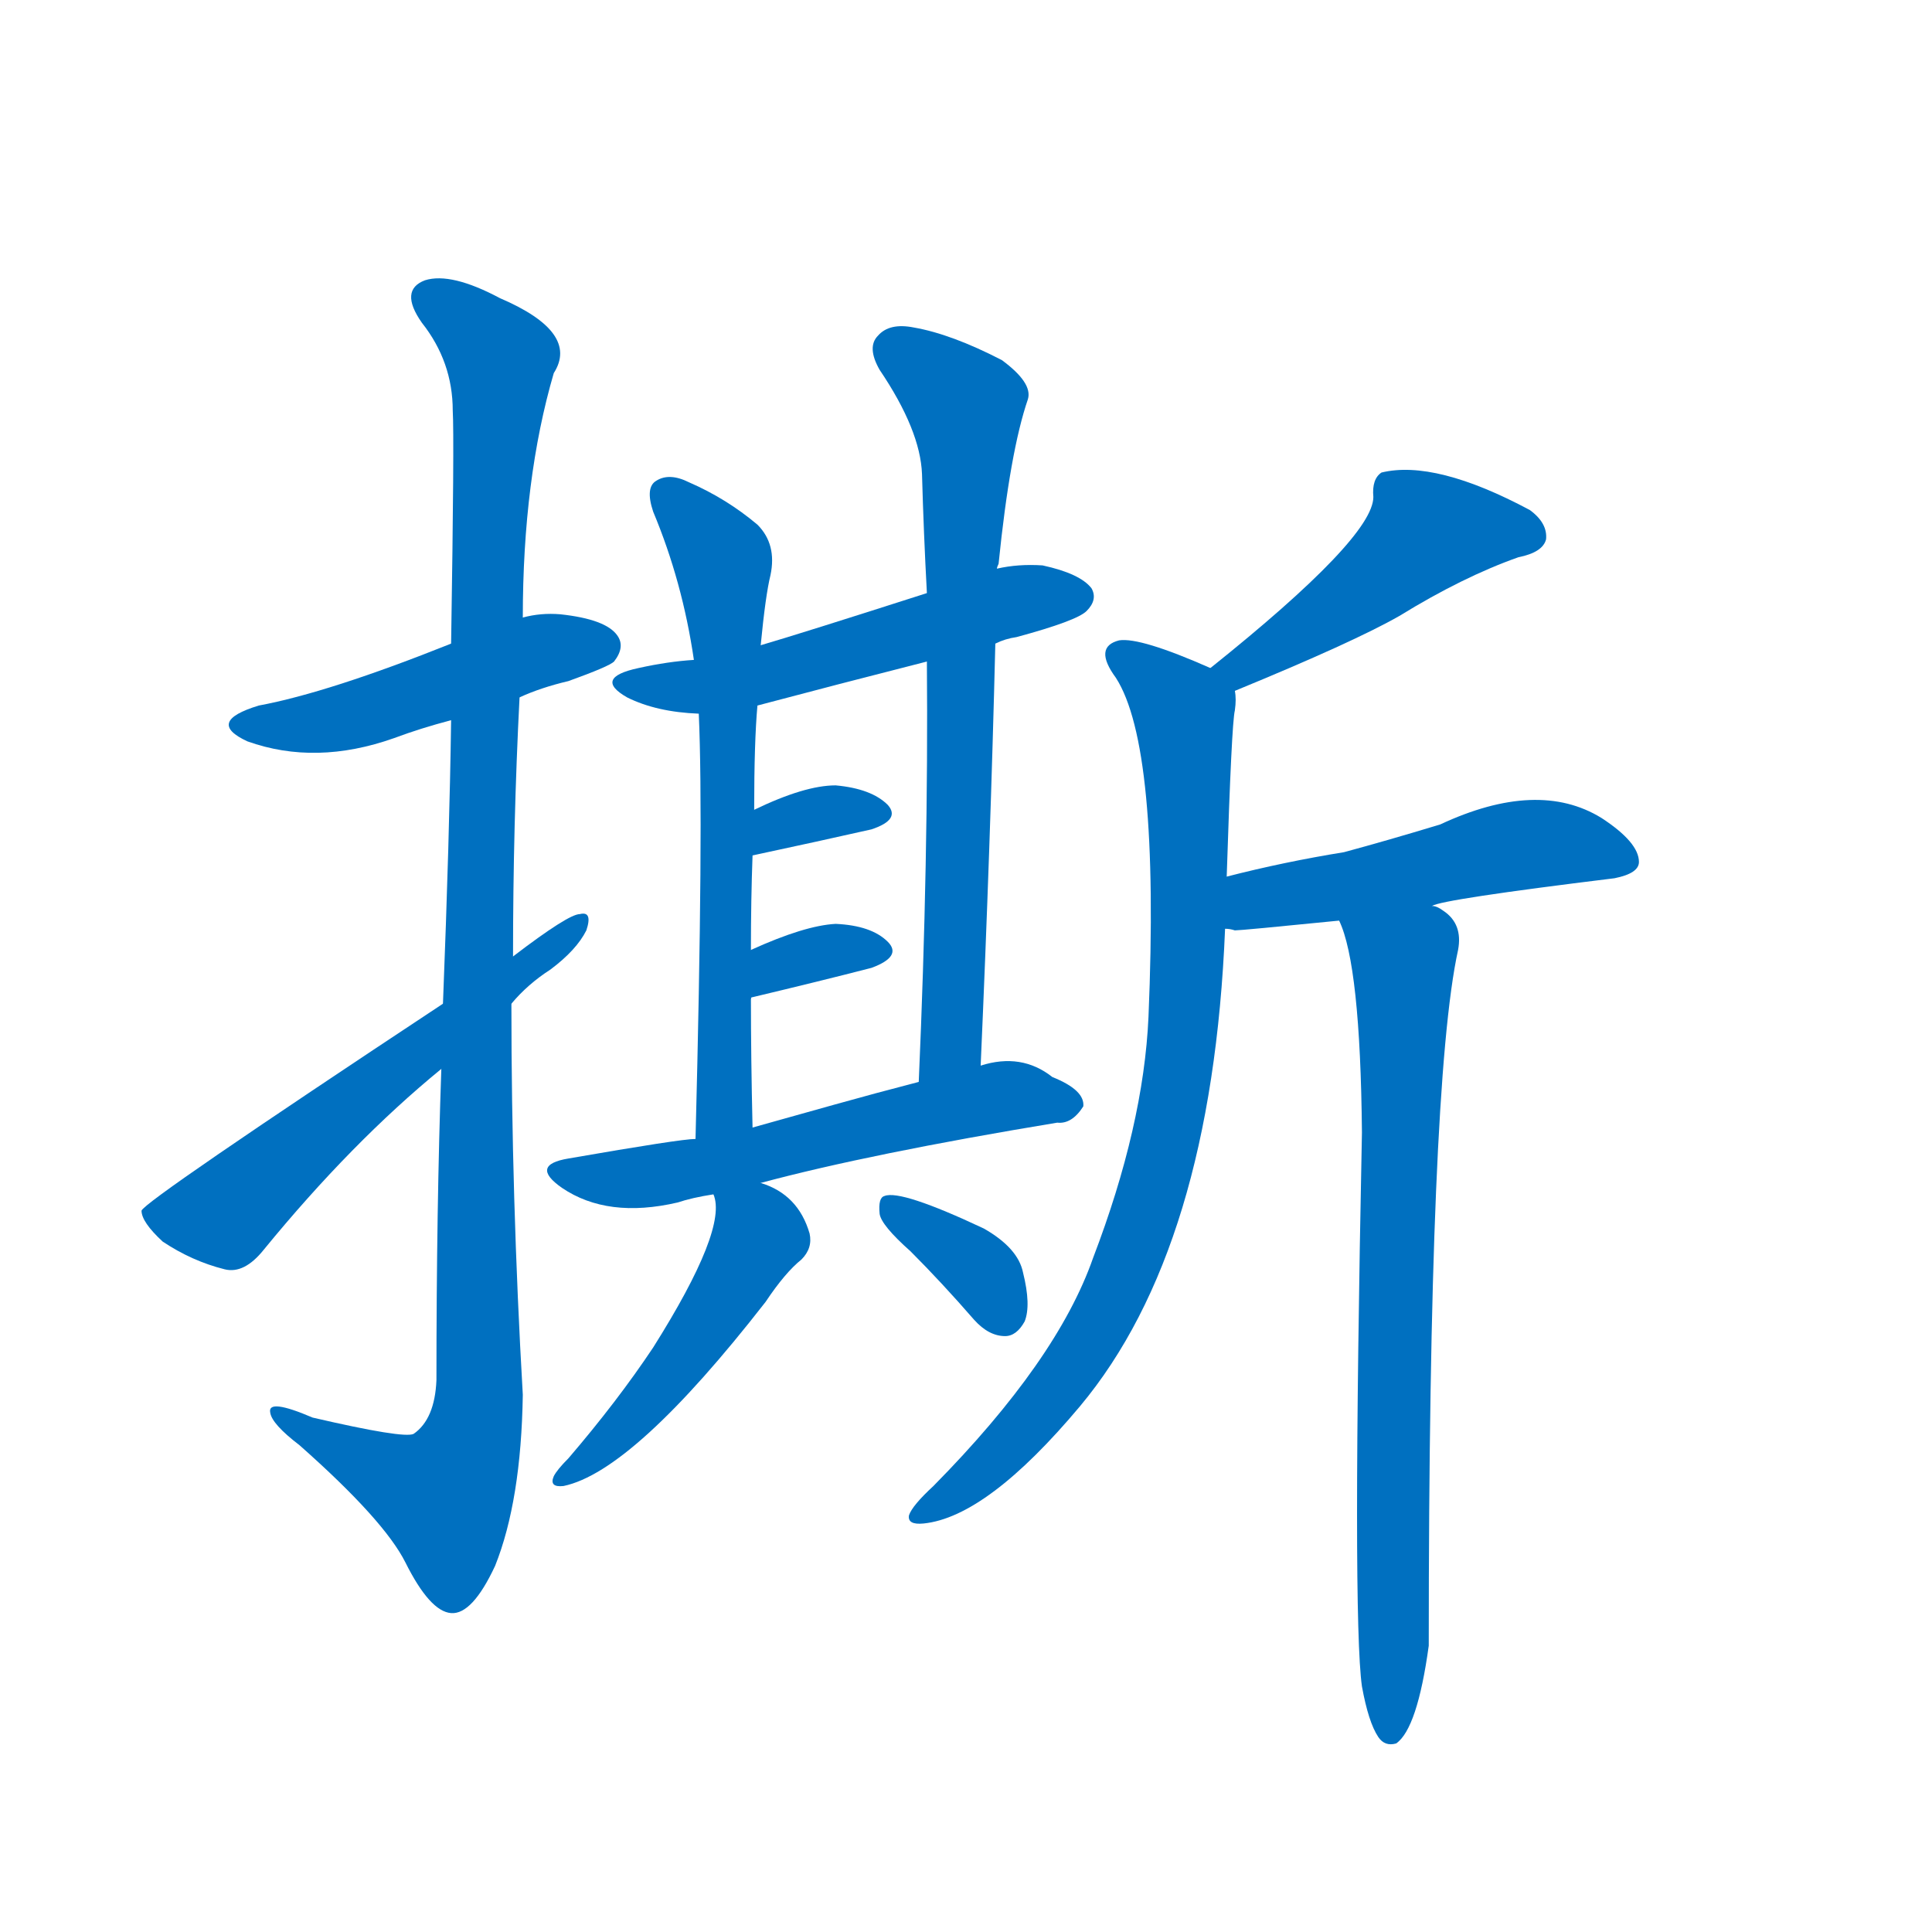 <svg width='83' height='83' >
                                <g transform="translate(3, 70) scale(0.07, -0.07)">
                                    <!-- 先将完整的字以灰色字体绘制完成，层级位于下面 -->
                                                                        <path d="M 276 572 Q 289 578 306 582 Q 331 591 334 594 Q 341 603 336 610 Q 329 620 301 623 Q 289 624 278 621 L 234 605 Q 159 575 116 567 Q 83 557 109 545 Q 151 530 199 547 Q 215 553 234 558 L 276 572 Z" style="fill: #0070C0;"></path>
                                                                        <path d="M 228 344 Q 225 259 225 153 Q 224 129 211 120 Q 205 117 149 130 Q 121 142 123 133 Q 124 126 141 113 Q 193 67 206 41 Q 221 11 234 10 Q 247 9 261 39 Q 277 79 278 144 Q 271 265 271 384 L 272 413 Q 272 494 276 572 L 278 621 Q 278 706 297 771 Q 313 796 264 817 Q 234 833 218 828 Q 202 822 216 802 Q 235 778 235 748 Q 236 732 234 605 L 234 558 Q 233 486 229 384 L 228 344 Z" style="fill: #0070C0;"></path>
                                                                        <path d="M 229 384 Q 46 263 44 257 Q 44 250 57 238 Q 75 226 95 221 Q 107 218 119 233 Q 173 299 228 344 L 271 384 Q 281 396 295 405 Q 311 417 317 429 Q 321 441 313 439 Q 306 439 272 413 L 229 384 Z" style="fill: #0070C0;"></path>
                                                                        <path d="M 568 605 Q 574 608 581 609 Q 618 619 624 625 Q 631 632 627 639 Q 620 648 597 653 Q 582 654 569 651 L 526 636 Q 448 611 424 604 L 383 595 Q 367 594 349 590 Q 321 584 342 572 Q 360 563 386 562 L 422 567 Q 471 580 526 594 L 568 605 Z" style="fill: #0070C0;"></path>
                                                                        <path d="M 424 604 Q 427 635 430 647 Q 434 666 422 678 Q 403 694 380 704 Q 368 710 360 705 Q 353 701 358 686 Q 376 643 383 595 L 386 562 Q 389 495 384 301 C 383 271 420 278 419 308 Q 418 351 418 387 L 418 417 Q 418 448 419 475 L 420 503 Q 420 545 422 567 L 424 604 Z" style="fill: #0070C0;"></path>
                                                                        <path d="M 559 346 Q 565 482 568 605 L 569 651 Q 569 652 570 654 Q 577 723 588 755 Q 591 765 572 779 Q 541 795 518 799 Q 503 802 496 794 Q 489 787 497 773 Q 522 736 523 709 Q 524 673 526 636 L 526 594 Q 527 473 521 336 C 520 306 558 316 559 346 Z" style="fill: #0070C0;"></path>
                                                                        <path d="M 419 475 Q 461 484 492 491 Q 510 497 502 506 Q 492 516 470 518 Q 451 518 420 503 C 393 490 390 469 419 475 Z" style="fill: #0070C0;"></path>
                                                                        <path d="M 418 387 Q 418 388 419 388 Q 461 398 492 406 Q 511 413 502 422 Q 492 432 470 433 Q 451 432 418 417 C 391 405 391 373 418 387 Z" style="fill: #0070C0;"></path>
                                                                        <path d="M 424 274 Q 491 292 606 311 Q 615 310 622 321 Q 623 331 603 339 Q 584 354 559 346 L 521 336 Q 494 329 469 322 Q 444 315 419 308 L 384 301 Q 375 301 306 289 Q 282 285 302 271 Q 330 252 373 262 Q 382 265 395 267 L 424 274 Z" style="fill: #0070C0;"></path>
                                                                        <path d="M 395 267 Q 404 246 358 173 Q 336 140 306 105 Q 299 98 297 94 Q 294 87 303 88 Q 346 97 427 201 Q 439 219 449 227 Q 456 234 454 243 Q 447 267 424 274 C 396 285 391 287 395 267 Z" style="fill: #0070C0;"></path>
                                                                        <path d="M 516 232 Q 535 213 555 190 Q 564 180 574 180 Q 581 180 586 189 Q 590 199 585 219 Q 582 234 561 246 Q 510 270 500 266 Q 496 265 497 255 Q 498 248 516 232 Z" style="fill: #0070C0;"></path>
                                                                        <path d="M 715 576 Q 788 606 816 622 Q 855 646 889 658 Q 904 661 906 669 Q 907 679 896 687 Q 838 718 805 710 Q 799 706 800 695 Q 800 670 700 590 C 677 571 687 565 715 576 Z" style="fill: #0070C0;"></path>
                                                                        <path d="M 710 462 Q 713 556 715 564 Q 716 571 715 576 C 715 584 715 584 700 590 Q 657 609 644 607 Q 628 603 642 584 Q 669 542 662 376 Q 659 309 628 228 Q 606 165 530 88 Q 517 76 515 70 Q 514 64 524 65 Q 563 69 620 137 Q 701 234 709 430 L 710 462 Z" style="fill: #0070C0;"></path>
                                                                        <path d="M 836 444 Q 842 448 948 461 Q 963 464 963 471 Q 963 483 940 498 Q 901 522 841 494 Q 808 484 782 477 Q 745 471 710 462 C 681 455 679 433 709 430 Q 712 430 715 429 Q 719 429 779 435 L 836 444 Z" style="fill: #0070C0;"></path>
                                                                        <path d="M 793 -35 Q 797 -57 803 -66 Q 807 -72 814 -70 Q 827 -61 834 -10 Q 834 335 852 417 Q 855 433 843 441 Q 839 444 836 444 C 811 461 770 463 779 435 Q 792 408 793 305 Q 787 7 793 -35 Z" style="fill: #0070C0;"></path>
                                    
                                    
                                                                                                                                                                                                                                                                                                                                                                                                                                                                                                                                                                                                                                                                                                                                                                                                                                                                                                                                                                                                                                                                                                                                                                                                                                                                </g>
                            </svg>